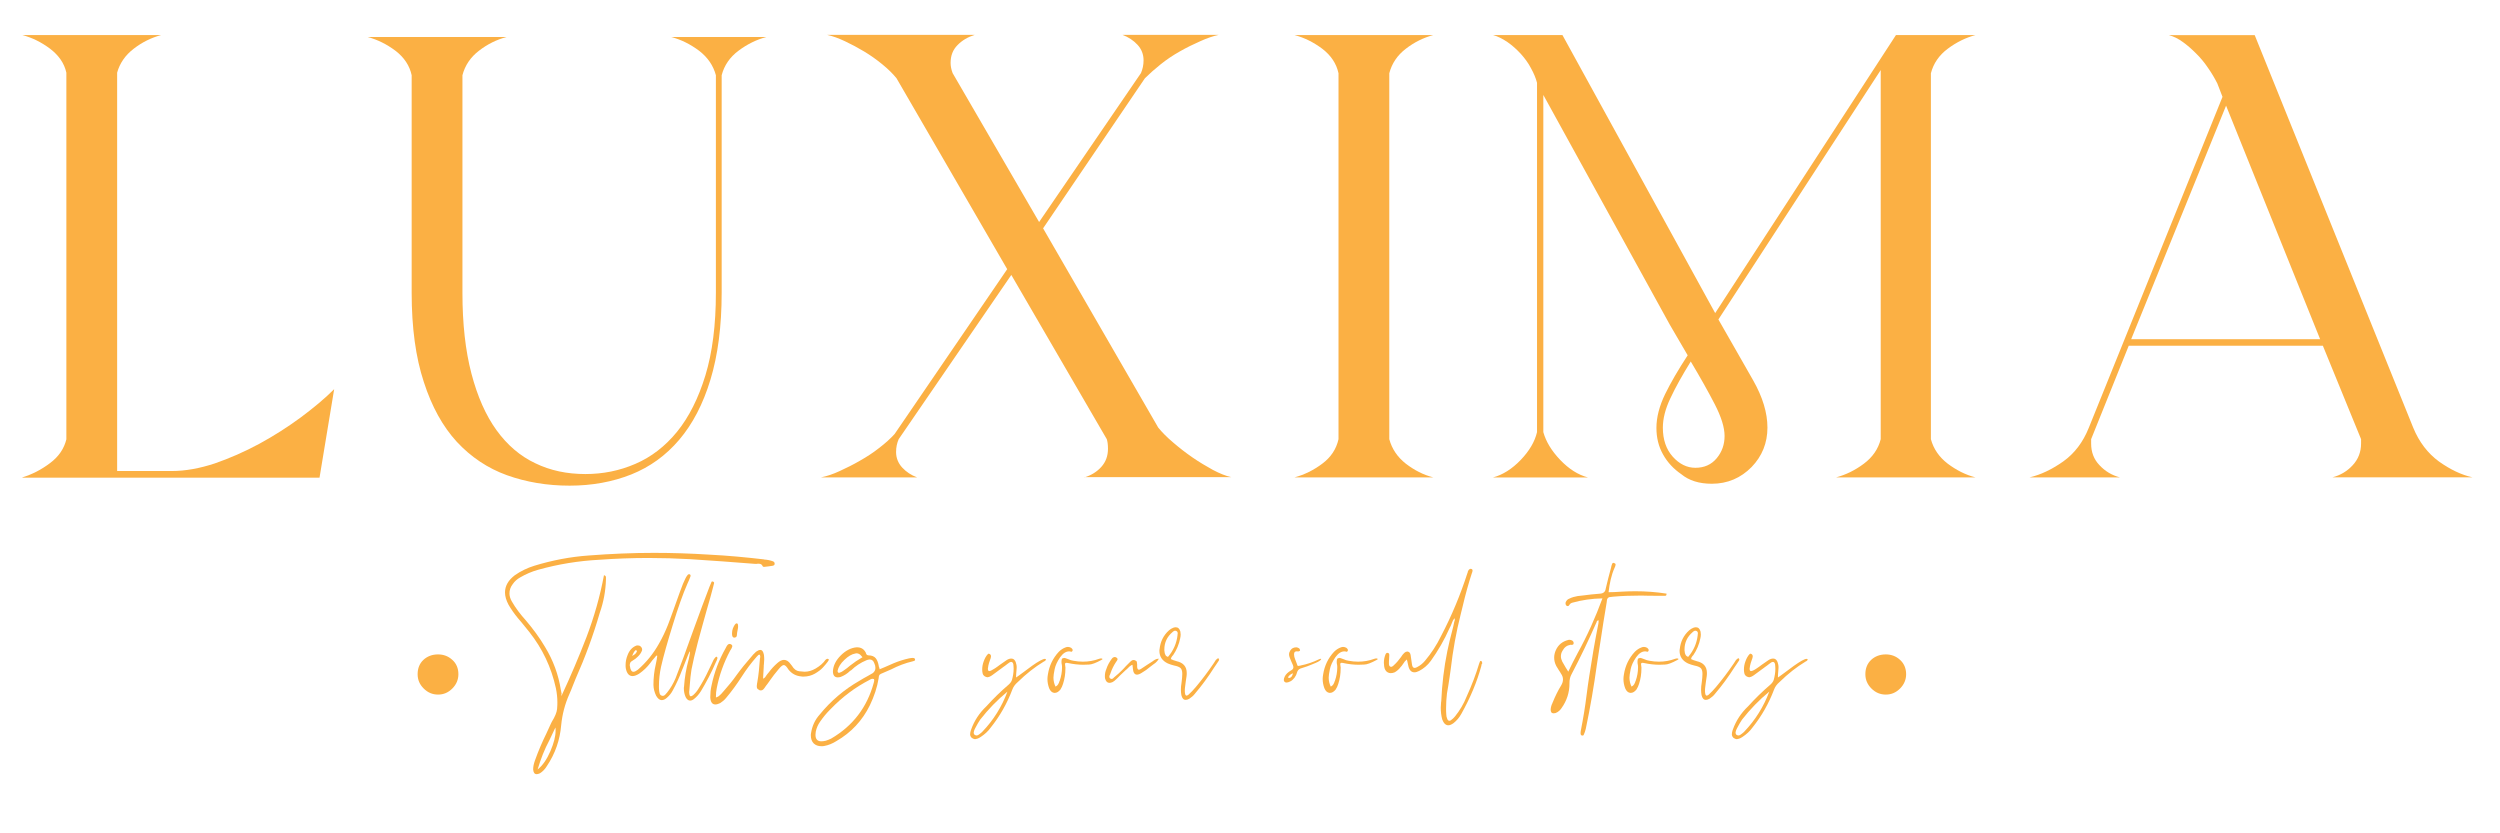 <?xml version="1.0" encoding="utf-8"?>
<!-- Generator: Adobe Illustrator 25.2.1, SVG Export Plug-In . SVG Version: 6.00 Build 0)  -->
<svg version="1.2" baseProfile="tiny" id="Layer_1" xmlns="http://www.w3.org/2000/svg" xmlns:xlink="http://www.w3.org/1999/xlink"
	 x="0px" y="0px" viewBox="0 0 420 140" overflow="visible" xml:space="preserve">
<g>
	<path fill="#FBB044" d="M94.32,116.93c1.53-3.28,2.93-6.57,4.22-9.92c1.27-3.35,2.26-6.8,2.93-10.39c0.18,0.08,0.28,0.15,0.3,0.23
		c0.03,0.1,0.03,0.18,0.03,0.23v0.25c-0.05,1.93-0.4,3.82-1.04,5.63c-1.09,3.77-2.45,7.46-4.06,11.08c-0.15,0.39-0.3,0.74-0.45,1.12
		c-0.18,0.49-0.39,0.97-0.6,1.46c-0.74,1.66-1.19,3.39-1.37,5.2c-0.2,2.46-0.99,4.76-2.4,6.87c-0.3,0.5-0.69,0.92-1.17,1.22
		c-0.23,0.1-0.4,0.15-0.55,0.15c-0.35,0-0.54-0.25-0.59-0.79c0-0.54,0.13-1.02,0.3-1.51c0.03-0.05,0.05-0.1,0.05-0.13
		c0.54-1.51,1.17-2.98,1.88-4.42c0.28-0.6,0.55-1.22,0.84-1.83c0,0,0-0.03,0.03-0.03c0-0.03,0.03-0.08,0.03-0.08
		c0.55-0.89,0.84-1.61,0.89-2.16c0.05-0.55,0.05-0.92,0.05-1.09c0-0.79-0.08-1.58-0.25-2.4c-0.77-3.52-2.25-6.64-4.47-9.45
		c-0.44-0.54-0.87-1.09-1.32-1.63c-0.2-0.23-0.39-0.45-0.59-0.69c-0.59-0.72-1.12-1.46-1.58-2.26c-0.39-0.74-0.59-1.42-0.59-2.06
		c0-1.09,0.55-2.06,1.66-2.9c0.99-0.69,2.09-1.22,3.25-1.58c3-0.92,6.05-1.51,9.18-1.73c3.64-0.28,7.27-0.44,10.93-0.44
		c3.1,0,6.22,0.1,9.32,0.3c3.05,0.15,6.08,0.44,9.12,0.79c0.03,0,0.08,0.03,0.1,0.03c0.5,0.03,0.99,0.13,1.46,0.3
		c0.18,0.08,0.28,0.2,0.28,0.39v0.03c0,0.1-0.03,0.18-0.1,0.23c-0.08,0.05-0.15,0.08-0.25,0.1c-0.45,0.08-0.92,0.13-1.37,0.18
		c-0.03,0-0.08,0-0.1,0c-0.05,0-0.08,0-0.1-0.03c-0.03,0-0.05-0.03-0.08-0.05c-0.1-0.23-0.23-0.35-0.39-0.4
		c-0.15-0.05-0.28-0.05-0.39-0.05c-0.08,0-0.13,0-0.2,0.03h-0.3c-3.67-0.3-7.31-0.55-10.94-0.79c-2.31-0.13-4.66-0.2-6.97-0.2
		c-2.75,0-5.5,0.1-8.25,0.3c-3.49,0.18-6.92,0.74-10.29,1.68c-1.07,0.3-2.09,0.74-3.03,1.29c-0.5,0.28-0.92,0.65-1.24,1.12
		c-0.39,0.5-0.55,1.02-0.55,1.56c0,0.44,0.13,0.89,0.39,1.34c0.65,1.14,1.46,2.2,2.35,3.18c1.19,1.41,2.3,2.88,3.23,4.47
		c1.37,2.25,2.26,4.66,2.66,7.22c0.03,0.23,0.08,0.44,0.13,0.64C94.29,116.71,94.32,116.83,94.32,116.93z M90.32,129.27
		c0.84-0.65,1.56-1.71,2.15-3.08c0.59-1.37,0.87-2.51,0.87-3.42c0-0.2,0-0.39-0.03-0.55c-0.34,0.72-0.65,1.41-0.99,2.09
		C91.49,125.86,90.84,127.51,90.32,129.27z"/>
	<path fill="#FBB044" d="M120.35,111.07c-0.03,0.1-0.08,0.18-0.13,0.28c-0.72,1.68-1.56,3.25-2.46,4.76
		c-0.34,0.54-0.72,0.97-1.19,1.34c-0.23,0.18-0.45,0.25-0.64,0.25c-0.28,0-0.54-0.2-0.74-0.59c-0.2-0.45-0.3-0.94-0.3-1.42
		c0-0.13,0-0.23,0.03-0.35c0.1-1.51,0.35-2.98,0.74-4.42c0-0.03,0.03-0.05,0.03-0.08c0.03-0.1,0.05-0.23,0.08-0.39
		c0.03-0.18,0.08-0.34,0.1-0.5c0.03-0.18,0.05-0.3,0.05-0.39c0-0.08,0-0.1-0.03-0.1c0,0-0.03,0-0.05,0.03
		c-0.05,0.08-0.13,0.25-0.25,0.55c0,0.03-0.03,0.08-0.03,0.08c-0.28,0.69-0.55,1.41-0.82,2.09c-0.05,0.1-0.08,0.2-0.13,0.3
		c-0.44,1.19-0.97,2.36-1.58,3.47c-0.25,0.49-0.59,0.89-0.99,1.24c-0.3,0.28-0.6,0.4-0.87,0.4c-0.35,0-0.65-0.25-0.94-0.74
		c-0.28-0.59-0.44-1.19-0.45-1.83c0-1.17,0.13-2.35,0.4-3.49c0.05-0.25,0.1-0.49,0.15-0.74c0.05-0.25,0.08-0.44,0.08-0.55
		c0-0.13,0-0.15-0.05-0.15c-0.08,0-0.23,0.15-0.45,0.45c-0.23,0.25-0.44,0.5-0.64,0.79c-0.54,0.72-1.17,1.32-1.91,1.83
		c-0.4,0.25-0.79,0.39-1.09,0.39c-0.59,0-0.97-0.44-1.14-1.32c-0.03-0.18-0.03-0.35-0.03-0.54c0-0.54,0.1-1.09,0.34-1.68
		c0.3-0.79,0.79-1.32,1.46-1.58c0.08-0.03,0.15-0.03,0.25-0.03c0.18,0,0.34,0.05,0.45,0.15c0.18,0.15,0.28,0.34,0.28,0.54
		c0,0.1-0.03,0.2-0.08,0.3c-0.13,0.3-0.34,0.6-0.64,0.89c-0.3,0.28-0.55,0.49-0.77,0.6c-0.25,0.15-0.44,0.28-0.49,0.4
		c-0.05,0.13-0.1,0.25-0.1,0.4c0,0.08,0,0.15,0.03,0.23c0.08,0.6,0.28,0.92,0.59,0.92c0.2,0,0.45-0.13,0.74-0.35
		c1.42-1.24,2.61-2.7,3.54-4.37c0.59-1.02,1.09-2.09,1.51-3.15c0.18-0.49,0.49-1.27,0.87-2.36c0.39-1.07,0.77-2.15,1.14-3.18
		c0.37-1.04,0.69-1.81,0.92-2.25c0.1-0.2,0.2-0.39,0.34-0.55c0.05-0.08,0.1-0.13,0.15-0.15c0.05-0.03,0.1-0.03,0.13-0.03
		c0.05,0,0.1,0,0.15,0.03c0.05,0.05,0.1,0.1,0.1,0.13c0,0.05,0,0.08,0,0.1c0,0.05,0,0.1-0.03,0.15c-0.15,0.4-0.3,0.79-0.49,1.17
		c-0.77,1.76-1.58,4.04-2.46,6.92c-0.89,2.88-1.56,5.21-1.98,7.07c-0.23,1.07-0.35,2.16-0.35,3.28c0,0.23,0,0.44,0.03,0.64v0.08
		c0.03,0.18,0.05,0.34,0.1,0.49c0.05,0.15,0.15,0.28,0.34,0.34c0.08,0.03,0.13,0.03,0.2,0.03c0.1,0,0.18-0.03,0.25-0.08
		c0.13-0.1,0.23-0.2,0.34-0.35c0.03-0.03,0.05-0.05,0.08-0.08c0.6-0.74,1.09-1.58,1.46-2.46c0.82-2.09,1.78-4.68,2.9-7.84
		c1.09-3.03,2.04-5.55,2.8-7.54l0.08-0.18c0.08-0.2,0.18-0.4,0.25-0.6c0.03-0.05,0.05-0.08,0.08-0.08s0.05,0,0.08,0
		c0.05,0,0.08,0,0.13,0.03c0.05,0.03,0.08,0.05,0.1,0.08c0.02,0.03,0.05,0.08,0.05,0.1v0.05c-0.05,0.25-0.13,0.49-0.18,0.72
		c-0.25,0.99-0.6,2.25-1.04,3.74c-0.5,1.81-1.02,3.62-1.51,5.48c-0.49,1.86-0.84,3.39-1.07,4.58c-0.13,0.84-0.23,1.68-0.28,2.51
		l-0.08,0.97c0,0.08-0.03,0.18-0.03,0.25c0,0.13,0,0.25,0.03,0.39c0.03,0.25,0.13,0.39,0.25,0.39c0.1,0,0.23-0.08,0.39-0.2
		c0.34-0.3,0.64-0.65,0.89-1.07c0.64-0.99,1.22-2.06,1.76-3.23c0.15-0.35,0.34-0.69,0.49-1.02c0.05-0.1,0.08-0.18,0.13-0.28
		c0.08-0.2,0.18-0.39,0.3-0.55c0.15-0.2,0.25-0.3,0.35-0.3h0.03c0.08,0.03,0.13,0.1,0.13,0.25
		C120.47,110.68,120.47,110.9,120.35,111.07z M106.2,110.21c0.34-0.2,0.55-0.35,0.65-0.5c0.1-0.15,0.15-0.25,0.15-0.3
		c0-0.03,0-0.05-0.03-0.08c-0.03-0.08-0.08-0.1-0.13-0.1h-0.05c-0.08,0.03-0.13,0.1-0.2,0.2c-0.08,0.1-0.13,0.2-0.2,0.34
		c-0.08,0.13-0.1,0.23-0.13,0.3C106.25,110.13,106.2,110.21,106.2,110.21z"/>
	<path fill="#FBB044" d="M132.45,112.47c-0.3-0.49-0.55-0.74-0.77-0.74s-0.49,0.23-0.87,0.69c-0.54,0.64-1.04,1.27-1.51,1.96
		c-0.2,0.28-0.4,0.59-0.64,0.87c-0.03,0.05-0.08,0.1-0.1,0.15c-0.13,0.18-0.23,0.34-0.35,0.44c-0.13,0.1-0.23,0.15-0.35,0.15
		c-0.08,0-0.15,0-0.25-0.03c-0.25-0.13-0.4-0.25-0.44-0.39c-0.03-0.13-0.03-0.25-0.03-0.34c0-0.15,0.03-0.3,0.05-0.45
		c0-0.03,0.03-0.08,0.03-0.13c0.23-1.29,0.35-2.61,0.44-3.92c0-0.05,0-0.1,0.03-0.15c0-0.1,0.03-0.18,0.03-0.25s0-0.13-0.03-0.2
		c0-0.1-0.05-0.15-0.13-0.15h-0.03c-0.08,0-0.2,0.13-0.4,0.34c-0.92,1.04-1.76,2.16-2.51,3.34c-0.82,1.27-1.71,2.5-2.66,3.62
		c-0.28,0.34-0.6,0.6-0.97,0.84c-0.3,0.15-0.59,0.23-0.82,0.23c-0.5,0-0.79-0.39-0.84-1.14v-0.15c0-0.6,0.05-1.24,0.2-1.86
		c0.45-2.21,1.24-4.31,2.36-6.28c0.03-0.05,0.05-0.1,0.08-0.15c0.08-0.18,0.18-0.34,0.28-0.44c0.1-0.1,0.2-0.15,0.3-0.15
		c0.08,0,0.15,0.03,0.23,0.05c0.18,0.1,0.25,0.2,0.25,0.34c0,0.03,0,0.05-0.03,0.08c-0.03,0.15-0.1,0.3-0.2,0.45
		c-0.05,0.08-0.08,0.13-0.13,0.2c-1.07,2.01-1.83,4.12-2.26,6.33c-0.1,0.44-0.13,0.89-0.13,1.37v0.18c0.25-0.08,0.45-0.18,0.6-0.34
		c0.18-0.15,0.34-0.3,0.45-0.45c0.05-0.08,0.13-0.13,0.18-0.2c0.82-0.92,1.61-1.88,2.31-2.88c0.35-0.49,0.72-0.94,1.09-1.42
		c0.44-0.54,0.89-1.07,1.36-1.61c0.1-0.13,0.2-0.25,0.3-0.35c0.13-0.15,0.3-0.3,0.45-0.44c0.28-0.2,0.5-0.3,0.72-0.3
		c0.3,0,0.5,0.28,0.6,0.82c0.03,0.25,0.05,0.5,0.05,0.77c0,0.25-0.03,0.5-0.05,0.79c-0.03,0.15-0.03,0.3-0.03,0.45
		c-0.03,0.44-0.05,0.87-0.08,1.36c0,0.2-0.03,0.44-0.03,0.64c0.15-0.08,0.28-0.15,0.35-0.25c0.08-0.1,0.15-0.2,0.23-0.34
		c0.05-0.08,0.1-0.13,0.15-0.2l0.25-0.3c0.4-0.55,0.89-1.07,1.41-1.53c0.39-0.35,0.77-0.54,1.12-0.54c0.4,0,0.79,0.23,1.12,0.72
		c0.08,0.1,0.13,0.18,0.2,0.25c0.35,0.59,0.77,0.89,1.22,0.94c0.45,0.05,0.77,0.08,0.92,0.08c0.64,0,1.24-0.18,1.86-0.54
		c0.74-0.44,1.29-0.92,1.66-1.47h0.03l0.03-0.03c0.08-0.08,0.15-0.13,0.23-0.13h0.03c0.08,0,0.13,0.03,0.18,0.05
		c0.05,0.02,0.05,0.08,0.05,0.08c0,0.08-0.05,0.2-0.2,0.39c-0.18,0.25-0.44,0.55-0.79,0.94c-0.35,0.39-0.82,0.72-1.36,1.04
		c-0.54,0.3-1.17,0.49-1.91,0.49c-0.13,0-0.25,0-0.39-0.03C133.74,113.56,133,113.18,132.45,112.47z M123.92,105.85
		c-0.08,0.28-0.1,0.59-0.13,0.92c0,0.1-0.05,0.18-0.13,0.25s-0.18,0.1-0.3,0.1c-0.2,0-0.3-0.13-0.35-0.34
		c-0.03-0.13-0.03-0.28-0.03-0.4c0-0.28,0.05-0.55,0.15-0.82c0.23-0.55,0.44-0.84,0.64-0.84c0.03,0,0.05,0,0.08,0.03
		c0.1,0.05,0.15,0.18,0.15,0.4C124.02,105.35,123.97,105.57,123.92,105.85z"/>
	<path fill="#FBB044" d="M147.77,112.44c0.3-0.13,0.59-0.25,0.84-0.35c0.54-0.23,1.07-0.45,1.58-0.69c0.82-0.34,1.66-0.6,2.51-0.79
		c0.1-0.03,0.2-0.05,0.3-0.05c0.1,0,0.2-0.03,0.25-0.03c0.1,0,0.2,0,0.28,0.03c0.13,0.03,0.2,0.13,0.2,0.25c0,0.1-0.05,0.18-0.1,0.2
		c-0.05,0.03-0.15,0.05-0.25,0.08c-1.29,0.3-2.51,0.77-3.67,1.37c-0.55,0.25-1.12,0.5-1.71,0.74c-0.15,0.08-0.25,0.15-0.3,0.28
		c-0.05,0.13-0.08,0.25-0.08,0.39v0.03c-0.25,1.58-0.77,3.1-1.47,4.56c-1.27,2.6-3.15,4.61-5.65,6.05c-0.64,0.4-1.32,0.69-2.06,0.82
		c-0.15,0.03-0.3,0.03-0.45,0.03c-0.54,0-0.94-0.15-1.27-0.45c-0.34-0.34-0.5-0.79-0.5-1.37c0-0.13,0-0.23,0.03-0.35
		c0.18-1.19,0.65-2.25,1.46-3.15c1.88-2.31,4.12-4.21,6.69-5.68l0.65-0.39c0.54-0.28,1.04-0.59,1.58-0.89
		c0.28-0.23,0.44-0.5,0.44-0.87c0-0.25-0.05-0.5-0.2-0.82c-0.15-0.4-0.4-0.6-0.77-0.6c-0.15,0-0.34,0.05-0.54,0.13
		c-0.97,0.4-1.83,0.97-2.56,1.68l-0.18,0.1c-0.45,0.45-0.99,0.79-1.58,1.02c-0.18,0.05-0.35,0.08-0.49,0.08
		c-0.54,0-0.82-0.35-0.82-1.04c0.05-0.94,0.5-1.83,1.32-2.65c0.82-0.82,1.71-1.27,2.61-1.36H144c0.64,0,1.12,0.28,1.42,0.84
		c0.03,0.05,0.05,0.08,0.05,0.13c0.03,0.1,0.08,0.18,0.13,0.25c0.05,0.08,0.15,0.1,0.3,0.13c0.55,0,0.99,0.18,1.24,0.5
		c0.25,0.32,0.4,0.77,0.49,1.27c0,0.08,0.03,0.15,0.05,0.23C147.75,112.17,147.75,112.29,147.77,112.44z M146.07,114.23
		c-2.41,1.24-4.58,2.88-6.47,4.84l-0.2,0.2c-0.6,0.6-1.14,1.27-1.63,1.98c-0.35,0.5-0.59,1.04-0.72,1.66
		c-0.03,0.2-0.05,0.39-0.05,0.54c0,0.74,0.34,1.09,0.99,1.09c0.2,0,0.45-0.03,0.74-0.1c0.3-0.1,0.59-0.2,0.89-0.35
		c3.67-2.15,6.05-5.26,7.17-9.38c0.05-0.18,0.08-0.34,0.08-0.45c0-0.13-0.05-0.2-0.13-0.2h-0.05
		C146.53,114,146.33,114.07,146.07,114.23z M144.9,110.41c-0.25-0.3-0.45-0.5-0.59-0.55c-0.13-0.08-0.25-0.1-0.39-0.1
		c-0.08,0-0.15,0-0.23,0.03c-0.59,0.1-1.19,0.45-1.83,1.07c-0.64,0.6-1.02,1.22-1.14,1.81v0.08c0,0.18,0.08,0.28,0.23,0.28
		c0.03,0,0.08,0,0.13-0.03c0.23-0.08,0.45-0.18,0.64-0.34c0.39-0.25,0.74-0.54,1.07-0.82C143.44,111.32,144.13,110.85,144.9,110.41z
		"/>
	<path fill="#FBB044" d="M167.17,112.27c0.28-0.18,0.55-0.39,0.82-0.59c0.39-0.28,0.77-0.54,1.14-0.79
		c0.28-0.18,0.54-0.25,0.77-0.25c0.45,0,0.74,0.35,0.87,1.07c0.03,0.15,0.03,0.34,0.03,0.5c0,0.2-0.03,0.4-0.05,0.64
		c-0.03,0.3-0.05,0.6-0.05,0.97c0.23-0.13,0.6-0.44,1.17-0.84c0.49-0.35,0.97-0.74,1.51-1.12c0.54-0.39,0.97-0.65,1.36-0.87
		c0.39-0.2,0.64-0.3,0.79-0.3c0.08,0,0.13,0.03,0.18,0.05v0.03c0,0.08-0.03,0.15-0.08,0.2c-0.08,0.08-0.15,0.13-0.23,0.15
		c-0.03,0.03-0.05,0.05-0.08,0.05c-1.46,0.89-2.9,2.01-4.36,3.44c-0.4,0.34-0.72,0.77-0.89,1.24c-0.87,2.31-2.09,4.46-3.62,6.37
		c-0.45,0.64-1.02,1.14-1.68,1.58c-0.23,0.15-0.4,0.25-0.59,0.3c-0.18,0.05-0.28,0.08-0.35,0.08c-0.18,0-0.35-0.08-0.55-0.2
		c-0.2-0.18-0.3-0.39-0.3-0.59v-0.03c0-0.23,0.05-0.45,0.13-0.69c0-0.03,0.03-0.05,0.03-0.08c0.54-1.53,1.41-2.83,2.56-3.92
		c1.17-1.29,2.41-2.51,3.77-3.67c0.25-0.23,0.45-0.49,0.54-0.77c0.08-0.28,0.15-0.59,0.2-0.92c0.05-0.3,0.08-0.64,0.08-0.97
		c0-0.25-0.03-0.49-0.05-0.74c-0.05-0.25-0.18-0.4-0.35-0.4c-0.08,0-0.18,0.03-0.28,0.08c-0.25,0.18-0.5,0.35-0.74,0.55l-0.35,0.25
		c-0.18,0.13-0.35,0.28-0.54,0.4c-0.44,0.34-0.89,0.65-1.32,0.97c-0.18,0.13-0.34,0.2-0.45,0.25c-0.13,0.05-0.23,0.08-0.28,0.08
		c-0.13,0-0.28-0.05-0.45-0.13c-0.2-0.13-0.34-0.28-0.39-0.49c-0.05-0.2-0.08-0.4-0.08-0.6v-0.13c0-0.4,0.08-0.87,0.25-1.32
		c0.18-0.5,0.4-0.92,0.72-1.24c0.03-0.03,0.08-0.05,0.13-0.05c0.03,0,0.08,0,0.1,0.03c0.1,0.03,0.15,0.08,0.2,0.15
		c0.05,0.08,0.08,0.15,0.08,0.25c0,0.1-0.03,0.18-0.05,0.3c-0.03,0.08-0.08,0.18-0.1,0.28c-0.15,0.4-0.25,0.74-0.3,0.99
		c-0.05,0.25-0.08,0.44-0.08,0.54c0,0.18,0.05,0.3,0.13,0.35c0.03,0.03,0.08,0.03,0.13,0.03
		C166.4,112.73,166.7,112.57,167.17,112.27z M169.25,116.19c-1.71,1.41-3.23,2.98-4.58,4.71c-0.25,0.39-0.49,0.77-0.69,1.17
		c-0.05,0.08-0.1,0.18-0.15,0.28c-0.1,0.2-0.18,0.35-0.2,0.49c-0.02,0.13-0.05,0.2-0.05,0.25c0,0.13,0.05,0.23,0.13,0.34
		c0.13,0.08,0.23,0.13,0.35,0.13c0.1,0,0.18-0.03,0.28-0.08c0.2-0.13,0.4-0.28,0.59-0.45c0.03-0.05,0.08-0.08,0.13-0.13
		C166.91,120.97,168.31,118.72,169.25,116.19z"/>
	<path fill="#FBB044" d="M179.02,110.58c0.18,0.05,0.34,0.13,0.49,0.18c0.25,0.13,0.54,0.2,0.84,0.25c0.54,0.1,1.04,0.15,1.58,0.15
		c0.92,0,1.83-0.15,2.75-0.49c0.08-0.03,0.13-0.03,0.2-0.05c0.05,0,0.1,0,0.13,0c0.05,0,0.1,0,0.13,0.03
		c0.03,0.03,0.08,0.03,0.08,0.05v0.03c0,0.03-0.08,0.08-0.2,0.15c-0.92,0.5-1.63,0.77-2.11,0.77s-0.77,0.03-0.82,0.03
		c-0.89,0-1.78-0.1-2.7-0.3c-0.08,0-0.15-0.03-0.2-0.03c-0.13,0-0.2,0.03-0.23,0.08c-0.03,0.05-0.03,0.13-0.03,0.2s0,0.13,0.03,0.2
		c0,0.08,0,0.15,0.03,0.25v0.2c0,0.92-0.13,1.78-0.4,2.61c-0.1,0.35-0.25,0.65-0.45,0.97c-0.3,0.35-0.6,0.54-0.92,0.54h-0.13
		c-0.35-0.05-0.64-0.3-0.84-0.79c-0.18-0.5-0.28-1.02-0.28-1.53c0-0.25,0.03-0.5,0.08-0.79c0.23-1.46,0.84-2.73,1.83-3.79
		c0.34-0.34,0.72-0.59,1.14-0.74c0.13-0.05,0.25-0.08,0.39-0.08c0.18,0,0.35,0.05,0.54,0.15c0.1,0.08,0.15,0.13,0.2,0.2
		c0.05,0.08,0.05,0.13,0.05,0.2c0,0.05,0,0.1-0.03,0.13c-0.05,0.08-0.1,0.13-0.15,0.13s-0.13,0-0.18-0.03
		c-0.05,0-0.08-0.03-0.13-0.03h-0.1c-0.54,0-1.04,0.34-1.51,0.99c-0.49,0.72-0.79,1.37-0.92,2.01c-0.13,0.64-0.2,1.12-0.2,1.41
		c0,0.55,0.13,1.07,0.35,1.51c0.2-0.1,0.35-0.23,0.44-0.39c0.1-0.18,0.18-0.35,0.23-0.54c0,0,0-0.03,0.03-0.05
		c0.25-0.72,0.39-1.46,0.39-2.21c0-0.15,0-0.34-0.03-0.5c0-0.03-0.03-0.08-0.03-0.1c0-0.13-0.03-0.25-0.03-0.35
		c0-0.18,0.03-0.34,0.05-0.45c0.05-0.13,0.15-0.2,0.3-0.2C178.8,110.51,178.9,110.53,179.02,110.58z"/>
	<path fill="#FBB044" d="M194.41,111.07c-0.2,0.23-0.4,0.4-0.65,0.55c-0.1,0.08-0.2,0.15-0.3,0.23c-0.08,0.05-0.13,0.1-0.2,0.15
		c-0.45,0.39-0.94,0.74-1.46,1.04c-0.3,0.2-0.59,0.3-0.79,0.3c-0.4,0-0.64-0.35-0.69-1.04c0-0.1,0-0.18-0.03-0.25
		c0-0.23-0.03-0.35-0.05-0.35c-0.03,0-0.05,0-0.05,0c-0.05,0-0.2,0.1-0.44,0.28c-0.1,0.1-0.2,0.2-0.3,0.3c-0.1,0.1-0.2,0.2-0.34,0.3
		c-0.34,0.3-0.64,0.6-0.97,0.92c-0.2,0.23-0.44,0.44-0.64,0.64c-0.18,0.18-0.39,0.34-0.59,0.45c-0.2,0.1-0.39,0.13-0.54,0.13
		c-0.35,0-0.59-0.25-0.72-0.74c-0.03-0.13-0.03-0.28-0.03-0.4c0-0.4,0.08-0.79,0.23-1.14c0.2-0.65,0.54-1.24,0.94-1.78
		c0.1-0.13,0.18-0.2,0.28-0.23c0.08-0.05,0.15-0.05,0.23-0.05s0.15,0.03,0.25,0.08c0.13,0.1,0.2,0.18,0.2,0.28v0.03
		c-0.03,0.1-0.08,0.2-0.15,0.3l-0.08,0.1c-0.4,0.6-0.74,1.27-0.97,1.98l-0.08,0.2c-0.08,0.13-0.1,0.2-0.1,0.28c0,0.05,0,0.1,0,0.1
		c0,0.1,0.05,0.2,0.2,0.28c0.05,0.03,0.13,0.05,0.18,0.05c0.03,0,0.08,0,0.13-0.03c0.1-0.05,0.18-0.1,0.25-0.2
		c0.05-0.05,0.1-0.1,0.15-0.13c0.45-0.35,0.89-0.77,1.29-1.17c0.18-0.2,0.39-0.39,0.55-0.59l0.13-0.13c0.08-0.1,0.18-0.18,0.25-0.25
		c0.1-0.08,0.18-0.18,0.28-0.28c0.13-0.13,0.23-0.23,0.34-0.3c0.1-0.08,0.23-0.1,0.34-0.1c0.05,0,0.1,0,0.18,0.03
		c0.2,0.08,0.34,0.18,0.35,0.3c0.03,0.13,0.05,0.28,0.05,0.4v0.45c0.03,0.3,0.13,0.45,0.3,0.45c0.1,0,0.2-0.05,0.34-0.13
		c0.35-0.23,0.69-0.45,1.04-0.69l0.92-0.59c0.03-0.03,0.05-0.05,0.1-0.08c0.08-0.05,0.18-0.13,0.28-0.18c0.1-0.05,0.2-0.1,0.28-0.13
		c0.13-0.03,0.23-0.05,0.3-0.05c0.05,0,0.08,0,0.08,0.03C194.64,110.75,194.56,110.86,194.41,111.07z"/>
	<path fill="#FBB044" d="M204.75,111c-0.25,0.4-0.54,0.79-0.77,1.14c-0.97,1.53-2.04,3-3.25,4.42c-0.25,0.34-0.59,0.6-0.94,0.84
		c-0.23,0.13-0.44,0.18-0.6,0.18c-0.35,0-0.59-0.25-0.72-0.79c-0.05-0.3-0.08-0.6-0.08-0.92c0-0.39,0.03-0.74,0.1-1.12l0.03-0.25
		c0.05-0.4,0.1-0.84,0.1-1.24v-0.08c0-0.39-0.08-0.65-0.2-0.84c-0.13-0.18-0.4-0.34-0.82-0.45c-0.1-0.03-0.2-0.05-0.34-0.08
		c-0.39-0.1-0.74-0.2-1.07-0.35c-0.92-0.44-1.41-1.14-1.41-2.11c0-0.1,0-0.2,0.03-0.3c0.13-1.24,0.64-2.31,1.58-3.15
		c0.2-0.18,0.45-0.34,0.72-0.44c0.15-0.05,0.28-0.08,0.4-0.08c0.4,0,0.65,0.23,0.79,0.72c0.03,0.15,0.05,0.34,0.05,0.5
		c0,0.2-0.03,0.44-0.08,0.64c-0.2,1.02-0.6,1.96-1.19,2.83c-0.03,0.05-0.08,0.1-0.13,0.13c-0.05,0.08-0.1,0.15-0.15,0.23
		c-0.05,0.08-0.08,0.18-0.08,0.3c0.25,0.13,0.5,0.23,0.79,0.3c0.05,0,0.1,0.03,0.15,0.05c1.14,0.25,1.71,0.92,1.71,1.98
		c0,0.15,0,0.34-0.03,0.54c-0.03,0.28-0.08,0.59-0.13,0.87c-0.05,0.35-0.1,0.69-0.13,1.02c-0.03,0.2-0.03,0.39-0.03,0.59
		c0,0.13,0,0.25,0.03,0.39c0.03,0.25,0.13,0.4,0.25,0.4c0.08,0,0.18-0.05,0.3-0.13c0.44-0.4,0.87-0.84,1.24-1.29
		c1.07-1.27,2.04-2.56,2.98-3.94c0.05-0.08,0.1-0.15,0.15-0.23c0.08-0.13,0.15-0.25,0.25-0.39c0.18-0.2,0.34-0.3,0.4-0.3h0.03
		c0.05,0,0.08,0.08,0.08,0.15C204.85,110.8,204.81,110.9,204.75,111z M196.22,110.36c0.92-1.07,1.46-2.3,1.61-3.69v-0.13l0.03-0.15
		l-0.03-0.15c-0.03-0.1-0.08-0.18-0.2-0.23c-0.08-0.03-0.13-0.05-0.2-0.05c-0.08,0-0.1,0-0.15,0.03c-0.13,0.05-0.23,0.13-0.3,0.2
		c-0.92,0.79-1.37,1.76-1.37,2.93c0,0.13,0,0.23,0.03,0.35c0,0.18,0.05,0.35,0.13,0.5C195.8,110.13,195.98,110.28,196.22,110.36z"/>
	<path fill="#FBB044" d="M218.46,112.32c-0.13,0.05-0.23,0.13-0.34,0.23c-0.1,0.1-0.18,0.28-0.25,0.5c-0.05,0.25-0.2,0.54-0.4,0.82
		c-0.23,0.28-0.45,0.49-0.69,0.6c-0.25,0.13-0.49,0.2-0.65,0.2c-0.15,0-0.25-0.05-0.35-0.15c-0.08-0.1-0.1-0.2-0.1-0.3
		c0-0.15,0.05-0.35,0.15-0.55c0.18-0.39,0.54-0.74,1.07-1.04c0.25-0.13,0.39-0.3,0.39-0.54c0-0.1-0.03-0.2-0.08-0.34l-0.03-0.08
		c-0.2-0.44-0.39-0.87-0.54-1.29c-0.05-0.15-0.08-0.3-0.08-0.44c0-0.25,0.08-0.45,0.23-0.69c0.23-0.34,0.55-0.49,0.99-0.5
		c0.13,0,0.25,0.05,0.4,0.13s0.2,0.2,0.23,0.34c0,0.08-0.03,0.13-0.08,0.15c-0.05,0.03-0.1,0.05-0.15,0.05
		c-0.03,0-0.05,0.03-0.08,0.03c-0.08,0-0.15-0.03-0.2-0.03c-0.25,0-0.4,0.08-0.45,0.23c-0.03,0.08-0.05,0.18-0.05,0.3
		c0,0.13,0.03,0.25,0.05,0.4c0.08,0.28,0.18,0.54,0.28,0.79c0.05,0.13,0.1,0.23,0.13,0.34c0.05,0.13,0.08,0.23,0.1,0.3
		c0.03,0.05,0.08,0.1,0.15,0.1c0.05,0,0.15-0.03,0.28-0.05c0.03,0,0.08,0,0.13-0.03c1.02-0.2,2.04-0.54,3.03-1.02
		c0.15-0.08,0.28-0.1,0.35-0.1h0.02c0.03,0,0.03,0.03,0.03,0.05c0,0.03,0,0.05-0.03,0.08c-0.1,0.15-0.39,0.35-0.87,0.55
		c-0.45,0.2-0.97,0.4-1.46,0.59C219.08,112.12,218.69,112.24,218.46,112.32z M217.22,113.11c-0.39,0.15-0.65,0.35-0.82,0.64
		c0,0.1,0.05,0.15,0.15,0.15c0.05,0,0.1,0,0.15-0.03C216.96,113.8,217.11,113.55,217.22,113.11z"/>
	<path fill="#FBB044" d="M225.26,110.58c0.18,0.05,0.34,0.13,0.49,0.18c0.25,0.13,0.54,0.2,0.84,0.25c0.54,0.1,1.04,0.15,1.58,0.15
		c0.92,0,1.83-0.15,2.75-0.49c0.08-0.03,0.13-0.03,0.2-0.05c0.05,0,0.1,0,0.13,0c0.05,0,0.1,0,0.13,0.03
		c0.03,0.03,0.08,0.03,0.08,0.05v0.03c0,0.03-0.08,0.08-0.2,0.15c-0.92,0.5-1.63,0.77-2.11,0.77s-0.77,0.03-0.82,0.03
		c-0.89,0-1.78-0.1-2.7-0.3c-0.08,0-0.15-0.03-0.2-0.03c-0.13,0-0.2,0.03-0.23,0.08c-0.03,0.05-0.03,0.13-0.03,0.2s0,0.13,0.03,0.2
		c0,0.08,0,0.15,0.03,0.25v0.2c0,0.92-0.13,1.78-0.4,2.61c-0.1,0.35-0.25,0.65-0.45,0.97c-0.3,0.35-0.6,0.54-0.92,0.54h-0.13
		c-0.35-0.05-0.64-0.3-0.84-0.79c-0.18-0.5-0.28-1.02-0.28-1.53c0-0.25,0.03-0.5,0.08-0.79c0.23-1.46,0.84-2.73,1.83-3.79
		c0.34-0.34,0.72-0.59,1.14-0.74c0.13-0.05,0.25-0.08,0.39-0.08c0.18,0,0.35,0.05,0.54,0.15c0.1,0.08,0.15,0.13,0.2,0.2
		c0.05,0.08,0.05,0.13,0.05,0.2c0,0.05,0,0.1-0.03,0.13c-0.05,0.08-0.1,0.13-0.15,0.13s-0.13,0-0.18-0.03
		c-0.05,0-0.08-0.03-0.13-0.03h-0.1c-0.54,0-1.04,0.34-1.51,0.99c-0.49,0.72-0.79,1.37-0.92,2.01c-0.13,0.64-0.2,1.12-0.2,1.41
		c0,0.55,0.13,1.07,0.35,1.51c0.2-0.1,0.35-0.23,0.44-0.39c0.1-0.18,0.18-0.35,0.23-0.54c0,0,0-0.03,0.03-0.05
		c0.25-0.72,0.39-1.46,0.39-2.21c0-0.15,0-0.34-0.03-0.5c0-0.03-0.03-0.08-0.03-0.1c0-0.13-0.03-0.25-0.03-0.35
		c0-0.18,0.03-0.34,0.05-0.45c0.05-0.13,0.15-0.2,0.3-0.2C225.01,110.51,225.13,110.53,225.26,110.58z"/>
	<path fill="#FBB044" d="M248.86,111.89c-0.72,2.65-1.83,5.31-3.34,8.01c-0.35,0.64-0.79,1.17-1.36,1.61
		c-0.34,0.23-0.6,0.34-0.84,0.34c-0.44,0-0.79-0.34-1.02-0.97c-0.18-0.65-0.25-1.32-0.25-2.01c0-0.28,0.03-0.55,0.05-0.84
		c0-0.08,0-0.13,0.03-0.2c0.13-2.85,0.45-5.65,1.02-8.43c0.25-1.14,0.5-2.3,0.82-3.44c0.13-0.5,0.25-0.99,0.35-1.51
		c0-0.03,0.03-0.05,0.03-0.08c0.03-0.08,0.03-0.13,0.05-0.18c0-0.05,0-0.08,0-0.1c0-0.08-0.03-0.15-0.05-0.23
		c-0.2,0.25-0.35,0.54-0.45,0.84c-0.05,0.13-0.1,0.23-0.13,0.34c-0.08,0.15-0.15,0.34-0.25,0.5c-0.87,1.96-1.93,3.79-3.15,5.5
		c-0.54,0.72-1.17,1.27-1.96,1.68c-0.3,0.15-0.55,0.23-0.79,0.23c-0.54,0-0.89-0.4-1.04-1.17c-0.05-0.23-0.1-0.45-0.15-0.69
		c-0.03-0.1-0.05-0.2-0.08-0.3c-0.25,0.2-0.45,0.44-0.59,0.69c-0.08,0.13-0.18,0.25-0.28,0.39c-0.05,0.08-0.13,0.13-0.18,0.2
		c-0.25,0.35-0.59,0.64-0.97,0.87c-0.25,0.1-0.45,0.15-0.69,0.15c-0.18,0-0.34-0.05-0.5-0.13c-0.34-0.18-0.54-0.54-0.6-1.02
		c-0.03-0.2-0.05-0.4-0.05-0.6c0-0.5,0.1-0.99,0.3-1.46c0.08-0.13,0.15-0.2,0.28-0.2c0.05,0,0.1,0,0.15,0.03
		c0.08,0.03,0.13,0.08,0.15,0.15c0.03,0.08,0.03,0.13,0.03,0.2c0,0.2-0.03,0.4-0.03,0.64c-0.03,0.25-0.03,0.5-0.03,0.74
		c0,0.1,0,0.2,0.03,0.3s0.08,0.2,0.2,0.25c0.05,0.03,0.1,0.03,0.15,0.03c0.05,0,0.08,0,0.13-0.03c0.08-0.03,0.15-0.08,0.23-0.15
		l0.05-0.05c0.45-0.4,0.87-0.89,1.24-1.41c0.03-0.03,0.08-0.08,0.08-0.13c0.15-0.23,0.3-0.4,0.5-0.59c0.15-0.13,0.3-0.2,0.45-0.2
		c0.05,0,0.13,0,0.18,0.03c0.2,0.05,0.34,0.23,0.4,0.54c0.05,0.28,0.1,0.59,0.13,0.89l0.1,0.69c0.05,0.4,0.2,0.6,0.44,0.6
		c0.13,0,0.28-0.05,0.45-0.15c0.49-0.25,0.92-0.6,1.29-1.04c1.07-1.27,1.98-2.66,2.73-4.21c1.78-3.39,3.23-6.9,4.41-10.54
		c0.03-0.05,0.05-0.1,0.05-0.13c0-0.1,0.03-0.18,0.08-0.25c0.05-0.13,0.13-0.2,0.2-0.25c0.08-0.05,0.13-0.08,0.2-0.08
		c0.07,0,0.13,0.03,0.2,0.05c0.1,0.05,0.13,0.13,0.13,0.23s-0.03,0.2-0.05,0.3l-0.03,0.03c-0.6,1.83-1.12,3.72-1.56,5.6l-0.35,1.42
		c-0.77,3.03-1.32,6.12-1.68,9.23c-0.13,0.92-0.25,1.83-0.4,2.73c-0.08,0.45-0.15,0.92-0.23,1.34c-0.1,0.84-0.15,1.68-0.15,2.51
		c0,0.34,0,0.64,0.03,0.97c0,0.28,0.05,0.55,0.18,0.84c0.08,0.18,0.2,0.28,0.34,0.28c0.08,0,0.18-0.03,0.25-0.08
		c0.25-0.18,0.49-0.39,0.69-0.64c0.82-1.02,1.47-2.11,1.96-3.34c0.89-1.96,1.58-3.79,2.09-5.5c0.1-0.3,0.18-0.49,0.23-0.49
		c0.05,0,0.1,0,0.1,0c0.08,0,0.13,0.08,0.18,0.23c0,0.05,0.03,0.13,0.03,0.18C248.91,111.55,248.87,111.7,248.86,111.89z"/>
	<path fill="#FBB044" d="M270.24,99.49c0.65,0,1.32-0.03,1.98-0.08c0.84-0.05,1.68-0.08,2.51-0.08c1.78,0,3.54,0.13,5.25,0.4
		c0,0.13-0.03,0.23-0.05,0.28c-0.05,0.05-0.1,0.08-0.15,0.08h-1.46c-0.82,0-1.63,0-2.41-0.03h-0.4c-1.51,0-3,0.05-4.47,0.18
		c-0.3,0.03-0.54,0.05-0.69,0.08c-0.13,0.05-0.23,0.13-0.3,0.25c-0.08,0.13-0.1,0.34-0.13,0.64c-0.18,1.09-0.35,2.2-0.54,3.28
		l-0.4,2.61c-0.23,1.51-0.45,2.98-0.69,4.47c-0.5,3.64-1.12,7.26-1.88,10.88c-0.08,0.35-0.2,0.69-0.34,0.99
		c-0.03,0.08-0.08,0.13-0.15,0.13h-0.05c-0.05,0-0.13,0-0.18-0.03c-0.03-0.03-0.08-0.05-0.1-0.1c-0.03-0.05-0.05-0.1-0.05-0.13
		v-0.13c0-0.13,0-0.25,0.03-0.39c0.4-2.04,0.74-4.07,0.99-6.13c0.13-1.04,0.28-2.09,0.44-3.1c0.44-2.93,0.94-5.83,1.51-8.7
		c0.03-0.13,0.05-0.28,0.05-0.44c0-0.08,0-0.13,0.03-0.2c-0.13,0-0.23,0.03-0.28,0.1c-0.05,0.05-0.08,0.13-0.08,0.2
		c0,0.03-0.03,0.08-0.05,0.1c-1.29,2.93-2.66,5.8-4.16,8.65c-0.25,0.45-0.35,0.94-0.35,1.46v0.13c0,1.47-0.44,2.83-1.29,4.04
		c-0.25,0.4-0.6,0.72-1.04,0.89c-0.13,0.03-0.23,0.05-0.34,0.05c-0.34,0-0.49-0.23-0.49-0.65c0.03-0.39,0.13-0.74,0.3-1.07
		c0-0.05,0.03-0.1,0.05-0.13c0.4-0.99,0.87-1.96,1.42-2.85c0.2-0.34,0.3-0.65,0.3-0.99s-0.1-0.65-0.34-0.99
		c-0.1-0.18-0.2-0.35-0.34-0.54c-0.15-0.25-0.3-0.49-0.45-0.74c-0.25-0.49-0.35-0.94-0.35-1.41c0-0.4,0.1-0.84,0.28-1.24
		c0.4-0.89,1.09-1.46,2.06-1.71c0.08-0.03,0.15-0.03,0.25-0.03c0.15,0,0.3,0.05,0.45,0.13c0.1,0.08,0.18,0.15,0.2,0.25
		c0.03,0.05,0.03,0.13,0.03,0.18c0,0.05,0,0.1-0.03,0.13c0,0.08-0.05,0.1-0.13,0.13c-0.05,0-0.1,0.03-0.15,0.03h-0.08l-0.1-0.03
		l-0.08,0.03c-0.55,0.08-0.99,0.4-1.32,1.02c-0.18,0.3-0.25,0.6-0.25,0.92c0,0.28,0.08,0.55,0.23,0.87c0.18,0.34,0.39,0.65,0.6,1.04
		c0.05,0.08,0.08,0.13,0.13,0.2c0.1,0.13,0.18,0.28,0.28,0.45c0.5-1.07,1.04-2.11,1.58-3.13c1.61-2.9,2.98-5.98,4.16-9.18
		c-1.78,0.03-3.47,0.28-5.04,0.72c-0.23,0.05-0.39,0.18-0.5,0.35c-0.08,0.15-0.18,0.23-0.28,0.23c-0.08,0-0.15-0.03-0.23-0.08
		c-0.1-0.1-0.15-0.2-0.15-0.35c0-0.08,0-0.15,0.03-0.23c0.13-0.28,0.3-0.49,0.59-0.59c0.45-0.23,0.92-0.35,1.42-0.44
		c0.28-0.03,0.59-0.08,0.89-0.1c0.94-0.13,1.88-0.23,2.83-0.3c0.59-0.03,0.92-0.3,0.99-0.84c0.28-1.22,0.59-2.41,0.92-3.62
		c0-0.05,0.03-0.1,0.03-0.18c0.03-0.13,0.08-0.25,0.13-0.39c0.05-0.1,0.13-0.15,0.23-0.15c0.03,0,0.08,0,0.1,0.03
		c0.15,0.05,0.25,0.13,0.25,0.25c0,0.12-0.05,0.25-0.1,0.39c-0.03,0.08-0.05,0.13-0.08,0.18C270.69,96.64,270.41,98.04,270.24,99.49
		z"/>
	<path fill="#FBB044" d="M275.79,110.58c0.18,0.05,0.34,0.13,0.49,0.18c0.25,0.13,0.54,0.2,0.84,0.25c0.54,0.1,1.04,0.15,1.58,0.15
		c0.92,0,1.83-0.15,2.75-0.49c0.08-0.03,0.13-0.03,0.2-0.05c0.05,0,0.1,0,0.13,0c0.05,0,0.1,0,0.13,0.03
		c0.03,0.03,0.08,0.03,0.08,0.05v0.03c0,0.03-0.08,0.08-0.2,0.15c-0.92,0.5-1.63,0.77-2.11,0.77s-0.77,0.03-0.82,0.03
		c-0.89,0-1.78-0.1-2.7-0.3c-0.08,0-0.15-0.03-0.2-0.03c-0.13,0-0.2,0.03-0.23,0.08c-0.03,0.05-0.03,0.13-0.03,0.2s0,0.13,0.03,0.2
		c0,0.08,0,0.15,0.03,0.25v0.2c0,0.92-0.13,1.78-0.4,2.61c-0.1,0.35-0.25,0.65-0.45,0.97c-0.3,0.35-0.6,0.54-0.92,0.54h-0.13
		c-0.35-0.05-0.64-0.3-0.84-0.79c-0.18-0.5-0.28-1.02-0.28-1.53c0-0.25,0.03-0.5,0.08-0.79c0.23-1.46,0.84-2.73,1.83-3.79
		c0.34-0.34,0.72-0.59,1.14-0.74c0.13-0.05,0.25-0.08,0.39-0.08c0.18,0,0.35,0.05,0.54,0.15c0.1,0.08,0.15,0.13,0.2,0.2
		c0.05,0.08,0.05,0.13,0.05,0.2c0,0.05,0,0.1-0.03,0.13c-0.05,0.08-0.1,0.13-0.15,0.13c-0.05,0-0.13,0-0.18-0.03
		c-0.05,0-0.08-0.03-0.13-0.03h-0.1c-0.54,0-1.04,0.34-1.51,0.99c-0.49,0.72-0.79,1.37-0.92,2.01c-0.13,0.64-0.2,1.12-0.2,1.41
		c0,0.55,0.13,1.07,0.35,1.51c0.2-0.1,0.35-0.23,0.44-0.39c0.1-0.18,0.18-0.35,0.23-0.54c0,0,0-0.03,0.03-0.05
		c0.25-0.72,0.39-1.46,0.39-2.21c0-0.15,0-0.34-0.03-0.5c0-0.03-0.03-0.08-0.03-0.1c0-0.13-0.03-0.25-0.03-0.35
		c0-0.18,0.03-0.34,0.05-0.45c0.05-0.13,0.15-0.2,0.3-0.2C275.52,110.51,275.65,110.53,275.79,110.58z"/>
	<path fill="#FBB044" d="M292.14,111c-0.25,0.4-0.54,0.79-0.77,1.14c-0.97,1.53-2.04,3-3.25,4.42c-0.25,0.34-0.59,0.6-0.94,0.84
		c-0.23,0.13-0.44,0.18-0.6,0.18c-0.35,0-0.59-0.25-0.72-0.79c-0.05-0.3-0.08-0.6-0.08-0.92c0-0.39,0.03-0.74,0.1-1.12l0.03-0.25
		c0.05-0.4,0.1-0.84,0.1-1.24v-0.08c0-0.39-0.08-0.65-0.2-0.84c-0.13-0.18-0.4-0.34-0.82-0.45c-0.1-0.03-0.2-0.05-0.34-0.08
		c-0.39-0.1-0.74-0.2-1.07-0.35c-0.92-0.44-1.41-1.14-1.41-2.11c0-0.1,0-0.2,0.03-0.3c0.13-1.24,0.64-2.31,1.58-3.15
		c0.2-0.18,0.45-0.34,0.72-0.44c0.15-0.05,0.28-0.08,0.4-0.08c0.4,0,0.65,0.23,0.79,0.72c0.03,0.15,0.05,0.34,0.05,0.5
		c0,0.2-0.03,0.44-0.08,0.64c-0.2,1.02-0.6,1.96-1.19,2.83c-0.03,0.05-0.08,0.1-0.13,0.13c-0.05,0.08-0.1,0.15-0.15,0.23
		c-0.05,0.08-0.08,0.18-0.08,0.3c0.25,0.13,0.5,0.23,0.79,0.3c0.05,0,0.1,0.03,0.15,0.05c1.14,0.25,1.71,0.92,1.71,1.98
		c0,0.15,0,0.34-0.03,0.54c-0.03,0.28-0.08,0.59-0.13,0.87c-0.05,0.35-0.1,0.69-0.13,1.02c-0.03,0.2-0.03,0.39-0.03,0.59
		c0,0.13,0,0.25,0.03,0.39c0.03,0.25,0.13,0.4,0.25,0.4c0.08,0,0.18-0.05,0.3-0.13c0.44-0.4,0.87-0.84,1.24-1.29
		c1.07-1.27,2.04-2.56,2.98-3.94c0.05-0.08,0.1-0.15,0.15-0.23c0.08-0.13,0.15-0.25,0.25-0.39c0.18-0.2,0.34-0.3,0.4-0.3h0.05
		c0.05,0,0.08,0.08,0.08,0.15C292.24,110.8,292.23,110.9,292.14,111z M283.61,110.36c0.92-1.07,1.46-2.3,1.61-3.69v-0.13l0.03-0.15
		l-0.03-0.15c-0.03-0.1-0.08-0.18-0.2-0.23c-0.08-0.03-0.13-0.05-0.2-0.05c-0.08,0-0.1,0-0.15,0.03c-0.13,0.05-0.23,0.13-0.3,0.2
		c-0.92,0.79-1.37,1.76-1.37,2.93c0,0.13,0,0.23,0.03,0.35c0,0.18,0.05,0.35,0.13,0.5C283.21,110.13,283.4,110.28,283.61,110.36z"/>
	<path fill="#FBB044" d="M295.16,112.27c0.28-0.18,0.55-0.39,0.82-0.59c0.39-0.28,0.77-0.54,1.14-0.79
		c0.28-0.18,0.54-0.25,0.77-0.25c0.45,0,0.74,0.35,0.87,1.07c0.03,0.15,0.03,0.34,0.03,0.5c0,0.2-0.03,0.4-0.05,0.64
		c-0.03,0.3-0.05,0.6-0.05,0.97c0.23-0.13,0.6-0.44,1.17-0.84c0.49-0.35,0.97-0.74,1.51-1.12c0.54-0.39,0.97-0.65,1.34-0.87
		c0.35-0.2,0.64-0.3,0.79-0.3c0.08,0,0.13,0.03,0.18,0.05v0.03c0,0.08-0.03,0.15-0.08,0.2c-0.08,0.08-0.15,0.13-0.23,0.15
		c-0.03,0.03-0.05,0.05-0.08,0.05c-1.46,0.89-2.9,2.01-4.36,3.44c-0.4,0.34-0.72,0.77-0.89,1.24c-0.87,2.31-2.09,4.46-3.62,6.37
		c-0.45,0.64-1.02,1.14-1.68,1.58c-0.23,0.15-0.4,0.25-0.59,0.3c-0.18,0.05-0.28,0.08-0.35,0.08c-0.18,0-0.35-0.08-0.55-0.2
		c-0.2-0.18-0.3-0.39-0.3-0.59v-0.03c0-0.23,0.05-0.45,0.13-0.69c0-0.03,0.03-0.05,0.03-0.08c0.54-1.53,1.41-2.83,2.56-3.92
		c1.17-1.29,2.41-2.51,3.77-3.67c0.25-0.23,0.45-0.49,0.54-0.77c0.08-0.28,0.15-0.59,0.2-0.92c0.05-0.3,0.08-0.64,0.08-0.97
		c0-0.25-0.03-0.49-0.05-0.74c-0.05-0.25-0.18-0.4-0.35-0.4c-0.08,0-0.18,0.03-0.28,0.08c-0.25,0.18-0.5,0.35-0.74,0.55l-0.35,0.25
		c-0.18,0.13-0.35,0.28-0.54,0.4c-0.44,0.34-0.89,0.65-1.32,0.97c-0.18,0.13-0.34,0.2-0.45,0.25c-0.13,0.05-0.23,0.08-0.28,0.08
		c-0.13,0-0.28-0.05-0.45-0.13c-0.2-0.13-0.34-0.28-0.39-0.49c-0.05-0.2-0.08-0.4-0.08-0.6v-0.13c0-0.4,0.08-0.87,0.25-1.32
		c0.18-0.5,0.4-0.92,0.72-1.24c0.03-0.03,0.08-0.05,0.13-0.05c0.03,0,0.08,0,0.1,0.03c0.1,0.03,0.15,0.08,0.2,0.15
		c0.05,0.07,0.08,0.15,0.08,0.25c0,0.1-0.03,0.18-0.05,0.3c-0.03,0.08-0.08,0.18-0.1,0.28c-0.15,0.4-0.25,0.74-0.3,0.99
		c-0.05,0.25-0.08,0.44-0.08,0.54c0,0.18,0.05,0.3,0.13,0.35c0.03,0.03,0.08,0.03,0.13,0.03
		C294.39,112.73,294.73,112.57,295.16,112.27z M297.24,116.19c-1.71,1.41-3.23,2.98-4.58,4.71c-0.25,0.39-0.49,0.77-0.69,1.17
		c-0.05,0.08-0.1,0.18-0.15,0.28c-0.1,0.2-0.18,0.35-0.2,0.49s-0.05,0.2-0.05,0.25c0,0.13,0.05,0.23,0.13,0.34
		c0.13,0.08,0.23,0.13,0.35,0.13c0.1,0,0.18-0.03,0.28-0.08c0.2-0.13,0.4-0.28,0.59-0.45c0.03-0.05,0.08-0.08,0.13-0.13
		C294.89,120.97,296.3,118.72,297.24,116.19z"/>
</g>
<g>
	<path fill="#FBB044" d="M3.76,80.2c1.63-0.5,3.18-1.29,4.66-2.41c1.46-1.09,2.36-2.45,2.73-3.99V12.21
		c-0.35-1.58-1.27-2.9-2.73-4.02c-1.46-1.09-3-1.86-4.66-2.3h23.31c-1.63,0.44-3.18,1.19-4.61,2.3c-1.42,1.09-2.35,2.45-2.78,4.02
		v66.92h9.18c2.3,0,4.68-0.44,7.21-1.27c2.51-0.87,5.01-1.96,7.49-3.3c2.46-1.34,4.79-2.83,6.95-4.42c2.16-1.61,4.06-3.18,5.63-4.76
		l-2.46,14.87H3.76V80.2z"/>
	<path fill="#FBB044" d="M128.73,6.22c-1.63,0.44-3.18,1.19-4.66,2.3c-1.46,1.09-2.4,2.46-2.83,4.12v36.55
		c0,5.63-0.64,10.49-1.88,14.58c-1.24,4.11-3,7.46-5.25,10.11c-2.25,2.65-4.94,4.58-8.06,5.83c-3.13,1.24-6.59,1.88-10.36,1.88
		c-3.77,0-7.27-0.59-10.54-1.76c-3.23-1.17-6.03-3.05-8.4-5.6c-2.35-2.56-4.21-5.9-5.55-10.06c-1.36-4.12-2.04-9.12-2.04-14.97
		V12.64c-0.35-1.63-1.27-3-2.73-4.12c-1.46-1.09-3-1.86-4.66-2.3h23.31c-1.63,0.44-3.18,1.19-4.61,2.3
		c-1.42,1.09-2.35,2.46-2.78,4.12v36.55c0,5.2,0.5,9.72,1.51,13.57s2.41,7.02,4.22,9.52c1.81,2.5,3.99,4.36,6.52,5.55
		c2.51,1.22,5.31,1.81,8.4,1.81c2.93,0,5.73-0.55,8.4-1.71c2.66-1.14,5.01-2.95,7.01-5.4c1.99-2.45,3.59-5.63,4.76-9.47
		c1.17-3.84,1.76-8.48,1.76-13.89V12.64c-0.44-1.63-1.37-3-2.83-4.12c-1.46-1.09-3-1.86-4.66-2.3
		C112.79,6.22,128.73,6.22,128.73,6.22z"/>
	<path fill="#FBB044" d="M182.19,80.2c1.14-0.35,2.09-0.94,2.83-1.76c0.74-0.82,1.12-1.83,1.12-3.05c0-0.72-0.08-1.24-0.2-1.61
		l-16.04-27.59l-18.92,27.59c-0.28,0.64-0.44,1.36-0.44,2.15c0,0.99,0.34,1.86,1.02,2.61c0.69,0.74,1.51,1.29,2.51,1.66h-16.14
		c0.99-0.2,2.04-0.55,3.15-1.07c1.09-0.5,2.25-1.07,3.35-1.71c1.14-0.64,2.25-1.36,3.25-2.15c1.04-0.79,1.91-1.58,2.61-2.35
		l18.92-27.7l-18.6-32.08c-0.64-0.79-1.46-1.58-2.4-2.35c-0.97-0.79-1.98-1.51-3.05-2.15c-1.07-0.64-2.15-1.22-3.2-1.71
		c-1.07-0.5-2.06-0.87-3-1.07h24.79c-1.14,0.35-2.11,0.92-2.88,1.71c-0.79,0.79-1.17,1.78-1.17,3c0,0.5,0.1,1.07,0.34,1.71
		l14.53,25.02l17.11-25.02c0.28-0.64,0.44-1.36,0.44-2.15c0-0.99-0.34-1.88-1.02-2.61c-0.69-0.74-1.53-1.29-2.51-1.66h16.14
		c-0.92,0.2-1.96,0.55-3.1,1.07c-1.14,0.5-2.3,1.07-3.42,1.71c-1.14,0.64-2.21,1.36-3.2,2.15c-0.99,0.79-1.88,1.58-2.66,2.35
		l-17.11,25.22l19.34,33.47c0.64,0.79,1.47,1.63,2.51,2.51c1.04,0.89,2.11,1.73,3.25,2.51c1.14,0.79,2.3,1.47,3.42,2.09
		c1.14,0.6,2.16,1.02,3.1,1.22h-24.69v0.02H182.19z"/>
	<path fill="#FBB044" d="M233.4,73.78c0.44,1.63,1.36,3,2.78,4.12c1.42,1.09,2.95,1.88,4.61,2.3h-23.31
		c1.63-0.44,3.18-1.19,4.66-2.3c1.46-1.09,2.36-2.46,2.73-4.12V12.31c-0.35-1.63-1.27-3-2.73-4.12c-1.46-1.09-3-1.86-4.66-2.3h23.31
		c-1.63,0.44-3.18,1.19-4.61,2.3c-1.42,1.09-2.35,2.46-2.78,4.12V73.78z"/>
	<path fill="#FBB044" d="M287.59,81.27c-2.15,0-3.84-0.54-5.14-1.61c-1.27-0.87-2.3-1.96-3.05-3.3c-0.77-1.36-1.12-2.85-1.12-4.47
		c0-1.78,0.49-3.67,1.46-5.68c0.97-1.98,2.25-4.17,3.79-6.52l-3-5.14l-21.25-38.6V72.6c0.44,1.58,1.37,3.13,2.83,4.66
		c1.46,1.53,3,2.51,4.66,2.95h-15.94c1.63-0.44,3.18-1.41,4.66-2.95c1.46-1.53,2.36-3.08,2.73-4.66V13.91
		c-0.2-0.79-0.55-1.61-1.02-2.46c-0.45-0.87-1.04-1.66-1.71-2.41c-0.69-0.74-1.42-1.41-2.25-1.98c-0.82-0.55-1.63-0.97-2.41-1.17
		h11.66l25.66,46.71l30.37-46.71h13.36c-1.63,0.44-3.18,1.19-4.66,2.3c-1.46,1.09-2.4,2.46-2.83,4.12v61.47
		c0.44,1.63,1.37,3,2.83,4.12c1.46,1.09,3,1.88,4.66,2.3h-23.41c1.63-0.44,3.18-1.19,4.66-2.3c1.46-1.09,2.41-2.46,2.83-4.12V11.77
		l-27.27,41.9c2.3,3.99,4.22,7.41,5.83,10.21c1.61,2.83,2.41,5.48,2.41,7.96c0,2.56-0.89,4.79-2.66,6.62
		C292.46,80.3,290.23,81.27,287.59,81.27z M284.82,78.59c1.51,0,2.7-0.54,3.59-1.61c0.89-1.07,1.32-2.31,1.32-3.74
		c0-1.42-0.55-3.2-1.66-5.35c-1.11-2.15-2.45-4.52-4.02-7.16c-1.42,2.3-2.56,4.32-3.42,6.17c-0.87,1.81-1.27,3.47-1.27,4.96
		c0,1.98,0.55,3.62,1.66,4.86C282.12,77.95,283.4,78.59,284.82,78.59z"/>
	<path fill="#FBB044" d="M391.83,80.2c1.36-0.35,2.5-1.04,3.42-2.04c0.92-0.99,1.41-2.21,1.41-3.64v-0.74l-6.42-15.7h-32.61
		l-6.32,15.7v0.74c0,1.42,0.45,2.65,1.41,3.64c0.92,0.99,2.06,1.68,3.42,2.04h-15.17c1.86-0.44,3.72-1.32,5.63-2.66
		c1.91-1.36,3.34-3.23,4.32-5.68l22.46-55.59l-0.87-2.25c-0.44-0.87-0.94-1.73-1.56-2.61c-0.6-0.89-1.27-1.71-2.04-2.46
		c-0.77-0.77-1.51-1.41-2.25-1.93c-0.74-0.54-1.53-0.92-2.3-1.12h14.43l26.63,65.95c0.99,2.41,2.45,4.31,4.32,5.68
		c1.88,1.34,3.77,2.25,5.63,2.66h-23.55L391.83,80.2L391.83,80.2z M373.98,17.75l-15.94,39.23h31.74L373.98,17.75z"/>
</g>
<g>
	<path fill="#FBB044" d="M320.23,113.26c0,0.92-0.34,1.73-1.02,2.41c-0.69,0.69-1.47,1.02-2.4,1.02s-1.73-0.34-2.41-1.02
		s-1.02-1.47-1.02-2.41c0-0.99,0.34-1.81,0.97-2.4c0.64-0.59,1.46-0.92,2.46-0.92c0.92,0,1.73,0.3,2.4,0.92
		C319.86,111.45,320.23,112.27,320.23,113.26z"/>
</g>
<g>
	<path fill="#FBB044" d="M77.01,113.26c0,0.92-0.34,1.73-1.02,2.41c-0.69,0.69-1.47,1.02-2.4,1.02s-1.73-0.34-2.41-1.02
		c-0.69-0.69-1.02-1.47-1.02-2.41c0-0.99,0.34-1.81,0.97-2.4c0.64-0.59,1.46-0.92,2.46-0.92c0.92,0,1.73,0.3,2.4,0.92
		C76.66,111.45,77.01,112.27,77.01,113.26z"/>
</g>
</svg>
